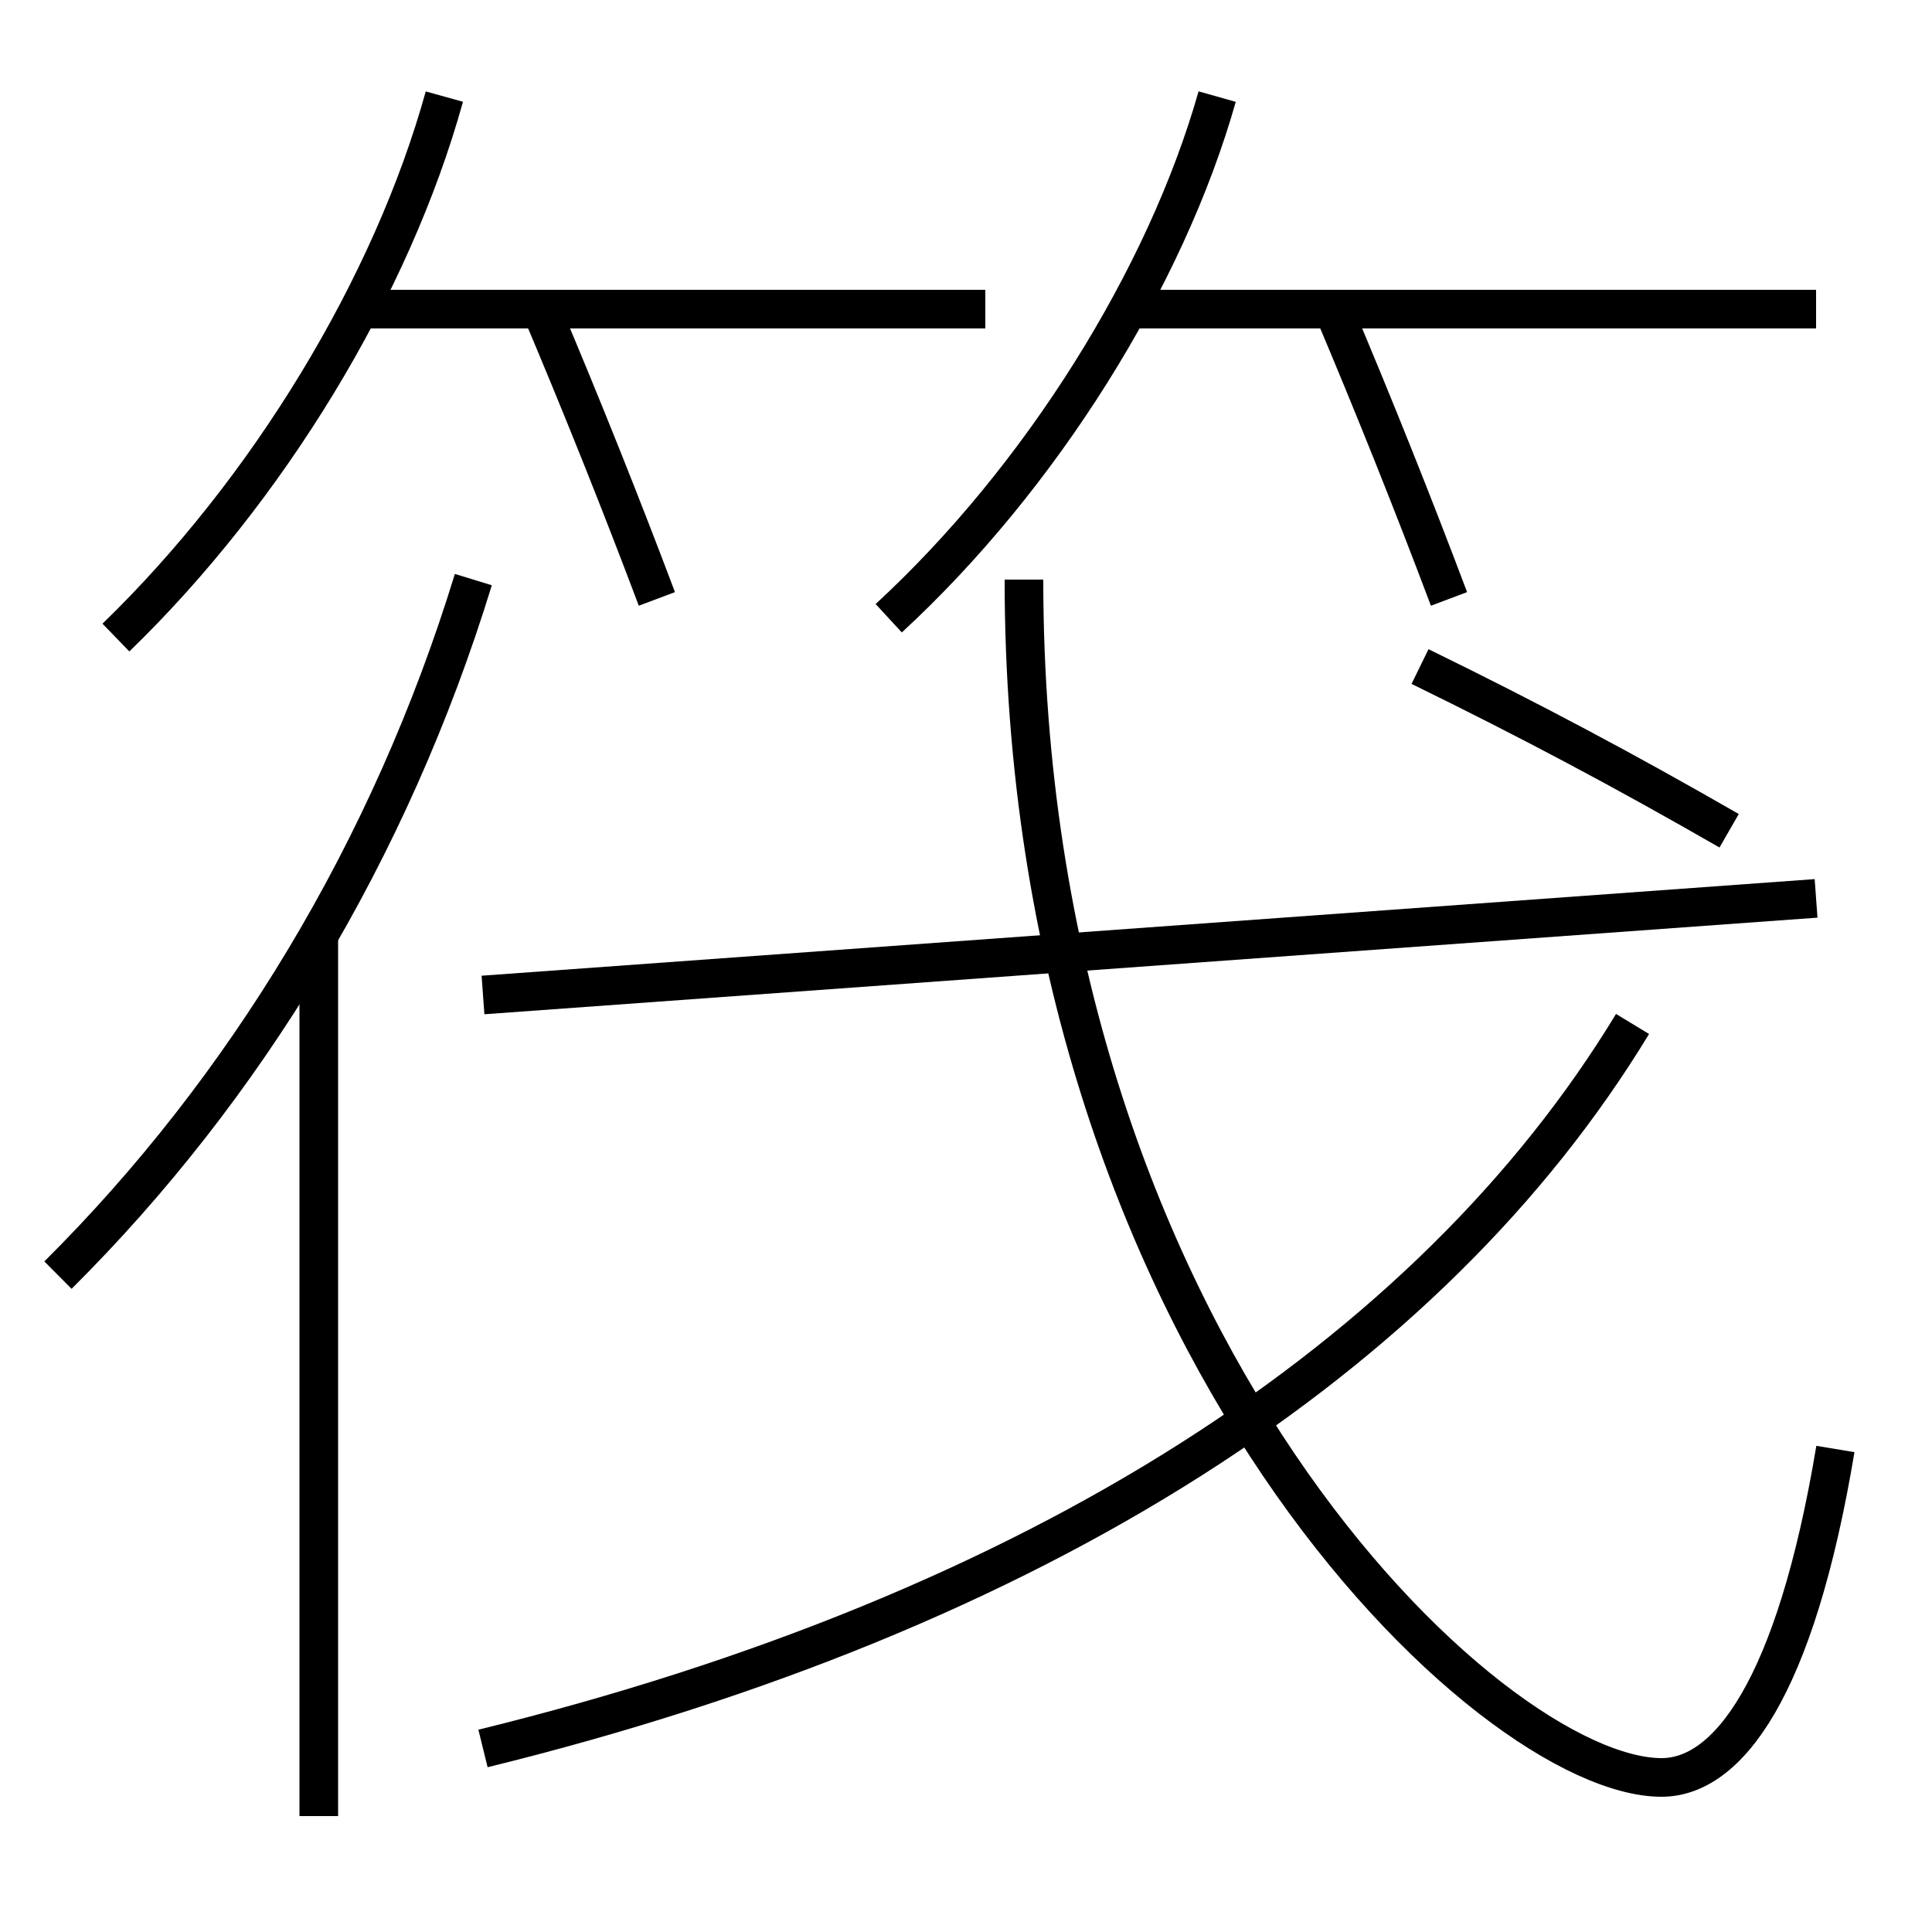 <?xml version='1.0' encoding='utf-8'?>
<svg xmlns="http://www.w3.org/2000/svg" height="100px" version="1.0" viewBox="0 0 100 100" width="100px" x="0px" y="0px">
<line fill="none" stroke="#000000" stroke-width="2" x1="16.5" x2="16.5" y1="94" y2="48.5" /><line fill="none" stroke="#000000" stroke-width="2" x1="25" x2="94" y1="51.5" y2="46.5" /><line fill="none" stroke="#000000" stroke-width="2" x1="94" x2="58.5" y1="16" y2="16" /><line fill="none" stroke="#000000" stroke-width="2" x1="51" x2="18.5" y1="16" y2="16" /><path d="M73.5,34.5 c5.736,2.804 10.578,5.382 16,8.5" fill="none" stroke="#000000" stroke-width="2" /><path d="M24.5,30 c-4.303,14.029 -11.811,26.364 -21.5,36" fill="none" stroke="#000000" stroke-width="2" /><path d="M84.5,53 c-10.442,17.206 -30.715,30.425 -59.5,37.5" fill="none" stroke="#000000" stroke-width="2" /><path d="M53,30 c0,39.508 24.167,62 33,62 c3.4,0 6.918,-4.507 9,-17" fill="none" stroke="#000000" stroke-width="2" /><path d="M34,31 c-1.833,-4.87 -3.895,-10.029 -6,-15" fill="none" stroke="#000000" stroke-width="2" /><path d="M75,31 c-1.833,-4.87 -3.895,-10.029 -6,-15" fill="none" stroke="#000000" stroke-width="2" /><path d="M23,5 c-2.729,9.845 -9.133,20.379 -17,28" fill="none" stroke="#000000" stroke-width="2" /><path d="M63,5 c-2.654,9.375 -9.12,19.735 -17,27" fill="none" stroke="#000000" stroke-width="2" /></svg>